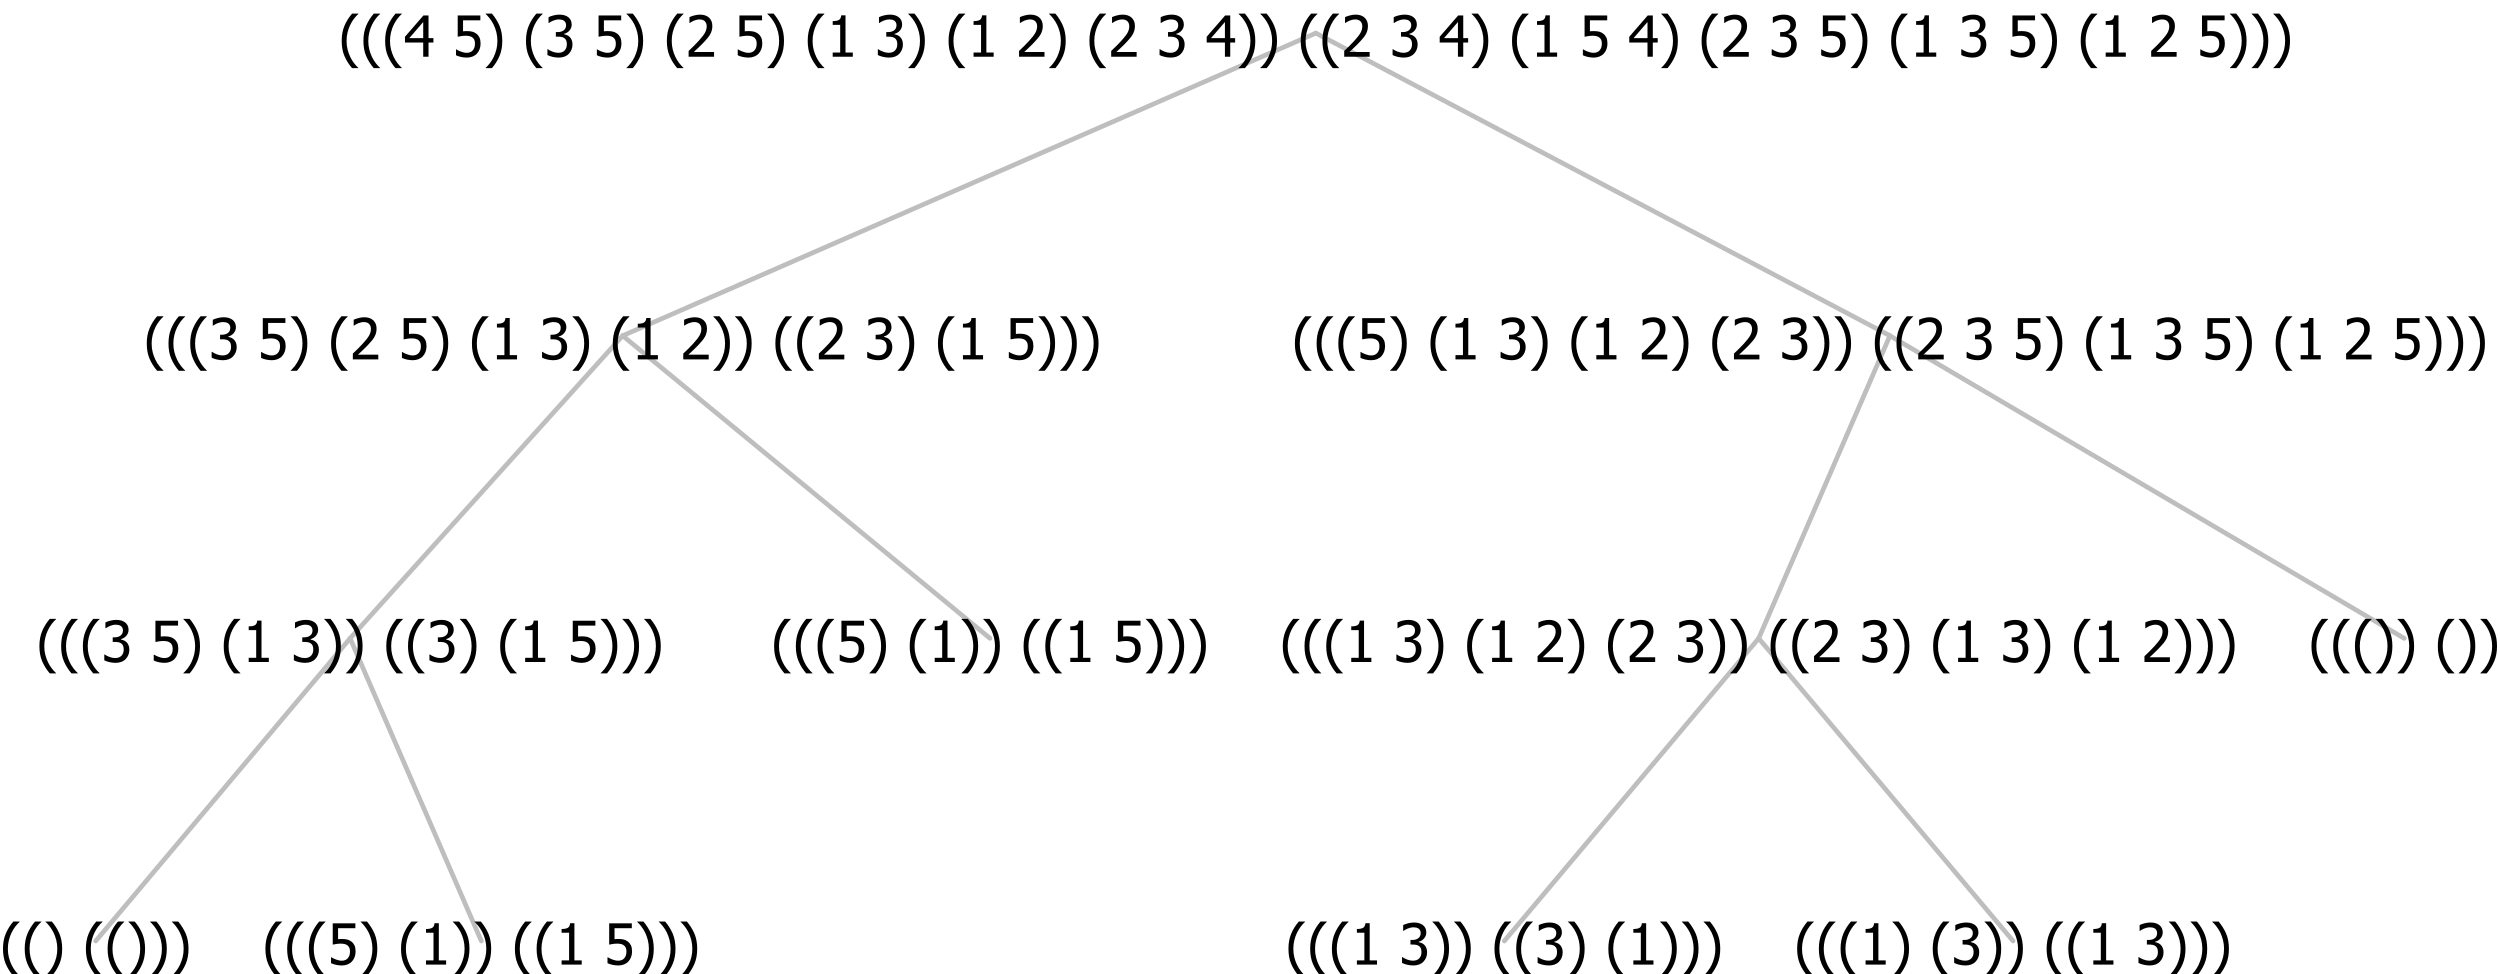 <?xml version="1.0" encoding="UTF-8"?>
<svg xmlns="http://www.w3.org/2000/svg" xmlns:xlink="http://www.w3.org/1999/xlink" width="528.703" height="206" viewBox="0 0 528.703 206" version="1.1">
<defs>
<g>
<symbol overflow="visible" id="glyph0-0">
<path style="stroke:none;" d="M 1.5 0 L 1.5 -9 L 10.5 -9 L 10.5 0 Z M 2.25 -0.75 L 9.75 -0.75 L 9.75 -8.25 L 2.25 -8.25 Z "/>
</symbol>
<symbol overflow="visible" id="glyph0-1">
<path style="stroke:none;" d="M 4.16 2.414 L 2.82 2.414 C 2.133 1.605 1.598 0.75 1.215 -0.152 C 0.824 -1.055 0.633 -2.121 0.633 -3.352 C 0.633 -4.555 0.824 -5.613 1.211 -6.531 C 1.594 -7.445 2.129 -8.309 2.82 -9.117 L 4.16 -9.117 L 4.16 -9.059 C 3.844 -8.773 3.539 -8.441 3.254 -8.07 C 2.965 -7.695 2.699 -7.262 2.453 -6.766 C 2.215 -6.285 2.023 -5.758 1.883 -5.18 C 1.734 -4.602 1.664 -3.992 1.664 -3.352 C 1.664 -2.684 1.734 -2.07 1.879 -1.52 C 2.02 -0.961 2.211 -0.438 2.453 0.062 C 2.684 0.543 2.953 0.977 3.258 1.367 C 3.559 1.754 3.859 2.086 4.16 2.355 Z "/>
</symbol>
<symbol overflow="visible" id="glyph0-2">
<path style="stroke:none;" d="M 3.961 -3.352 C 3.961 -2.141 3.766 -1.078 3.379 -0.168 C 2.992 0.746 2.457 1.605 1.773 2.414 L 0.434 2.414 L 0.434 2.355 C 0.73 2.086 1.031 1.754 1.34 1.363 C 1.641 0.969 1.906 0.535 2.141 0.062 C 2.375 -0.441 2.566 -0.969 2.715 -1.531 C 2.855 -2.09 2.93 -2.699 2.93 -3.352 C 2.93 -3.996 2.855 -4.605 2.711 -5.18 C 2.566 -5.75 2.375 -6.277 2.141 -6.766 C 1.898 -7.246 1.629 -7.684 1.328 -8.074 C 1.027 -8.461 0.73 -8.789 0.434 -9.059 L 0.434 -9.117 L 1.773 -9.117 C 2.453 -8.309 2.988 -7.449 3.379 -6.539 C 3.766 -5.625 3.961 -4.562 3.961 -3.352 Z "/>
</symbol>
<symbol overflow="visible" id="glyph0-3">
<path style="stroke:none;" d=""/>
</symbol>
<symbol overflow="visible" id="glyph0-4">
<path style="stroke:none;" d="M 5.922 -2.777 C 5.918 -2.355 5.852 -1.965 5.719 -1.605 C 5.586 -1.246 5.398 -0.934 5.156 -0.672 C 4.91 -0.402 4.602 -0.195 4.238 -0.047 C 3.871 0.102 3.465 0.176 3.012 0.18 C 2.59 0.176 2.176 0.129 1.777 0.043 C 1.371 -0.051 1.023 -0.168 0.727 -0.316 L 0.727 -1.555 L 0.809 -1.555 C 0.898 -1.484 1.027 -1.41 1.195 -1.328 C 1.359 -1.242 1.543 -1.164 1.75 -1.09 C 1.98 -1.008 2.191 -0.941 2.383 -0.898 C 2.574 -0.852 2.789 -0.832 3.031 -0.832 C 3.262 -0.832 3.492 -0.871 3.715 -0.957 C 3.934 -1.039 4.125 -1.176 4.289 -1.367 C 4.434 -1.535 4.543 -1.738 4.621 -1.969 C 4.695 -2.195 4.734 -2.465 4.734 -2.781 C 4.734 -3.09 4.691 -3.344 4.609 -3.543 C 4.523 -3.742 4.402 -3.906 4.242 -4.039 C 4.074 -4.18 3.867 -4.285 3.625 -4.348 C 3.379 -4.41 3.105 -4.441 2.805 -4.441 C 2.488 -4.441 2.172 -4.414 1.852 -4.367 C 1.531 -4.316 1.273 -4.273 1.086 -4.23 L 1.086 -8.727 L 5.871 -8.727 L 5.871 -7.699 L 2.215 -7.699 L 2.215 -5.379 C 2.355 -5.395 2.492 -5.406 2.629 -5.414 C 2.766 -5.422 2.891 -5.426 3.008 -5.426 C 3.445 -5.426 3.824 -5.387 4.137 -5.312 C 4.445 -5.238 4.742 -5.094 5.027 -4.883 C 5.316 -4.66 5.535 -4.387 5.691 -4.062 C 5.84 -3.73 5.918 -3.305 5.922 -2.777 Z "/>
</symbol>
<symbol overflow="visible" id="glyph0-5">
<path style="stroke:none;" d="M 5.578 0 L 1.324 0 L 1.324 -0.891 L 2.906 -0.891 L 2.906 -6.738 L 1.324 -6.738 L 1.324 -7.535 C 1.918 -7.535 2.355 -7.617 2.645 -7.789 C 2.926 -7.957 3.086 -8.281 3.125 -8.754 L 4.031 -8.754 L 4.031 -0.891 L 5.578 -0.891 Z "/>
</symbol>
<symbol overflow="visible" id="glyph0-6">
<path style="stroke:none;" d="M 2.992 -7.891 C 2.781 -7.887 2.57 -7.863 2.363 -7.816 C 2.148 -7.766 1.941 -7.699 1.742 -7.617 C 1.551 -7.539 1.387 -7.457 1.25 -7.371 C 1.109 -7.285 0.988 -7.203 0.879 -7.133 L 0.809 -7.133 L 0.809 -8.367 C 1.059 -8.5 1.402 -8.621 1.84 -8.738 C 2.277 -8.848 2.691 -8.906 3.086 -8.906 C 3.48 -8.906 3.824 -8.863 4.121 -8.785 C 4.41 -8.699 4.68 -8.578 4.922 -8.414 C 5.18 -8.227 5.371 -8 5.504 -7.734 C 5.633 -7.469 5.699 -7.156 5.703 -6.805 C 5.699 -6.32 5.543 -5.898 5.227 -5.535 C 4.906 -5.172 4.527 -4.941 4.09 -4.844 L 4.09 -4.766 C 4.273 -4.727 4.469 -4.668 4.68 -4.582 C 4.887 -4.496 5.082 -4.367 5.262 -4.203 C 5.441 -4.031 5.586 -3.816 5.699 -3.551 C 5.812 -3.285 5.871 -2.965 5.871 -2.59 C 5.871 -2.195 5.801 -1.832 5.668 -1.504 C 5.531 -1.172 5.344 -0.879 5.098 -0.625 C 4.844 -0.355 4.535 -0.156 4.18 -0.023 C 3.816 0.109 3.41 0.176 2.953 0.18 C 2.516 0.176 2.082 0.125 1.652 0.023 C 1.223 -0.078 0.859 -0.203 0.57 -0.359 L 0.57 -1.594 L 0.648 -1.594 C 0.895 -1.414 1.227 -1.242 1.641 -1.078 C 2.055 -0.914 2.469 -0.832 2.883 -0.832 C 3.121 -0.832 3.359 -0.867 3.602 -0.945 C 3.84 -1.02 4.039 -1.145 4.203 -1.32 C 4.355 -1.488 4.477 -1.68 4.559 -1.887 C 4.637 -2.09 4.676 -2.352 4.68 -2.672 C 4.676 -2.988 4.629 -3.246 4.543 -3.453 C 4.449 -3.652 4.324 -3.812 4.16 -3.93 C 3.996 -4.047 3.801 -4.129 3.578 -4.176 C 3.352 -4.219 3.109 -4.242 2.848 -4.242 L 2.352 -4.242 L 2.352 -5.215 L 2.734 -5.215 C 3.262 -5.215 3.691 -5.34 4.02 -5.59 C 4.348 -5.84 4.512 -6.203 4.516 -6.68 C 4.512 -6.898 4.469 -7.086 4.387 -7.246 C 4.297 -7.402 4.188 -7.527 4.062 -7.625 C 3.906 -7.719 3.742 -7.789 3.566 -7.832 C 3.383 -7.867 3.191 -7.887 2.992 -7.891 Z "/>
</symbol>
<symbol overflow="visible" id="glyph0-7">
<path style="stroke:none;" d="M 6.023 0 L 0.641 0 L 0.641 -1.227 C 1.023 -1.586 1.391 -1.938 1.734 -2.277 C 2.078 -2.609 2.414 -2.961 2.742 -3.328 C 3.406 -4.055 3.859 -4.637 4.102 -5.082 C 4.344 -5.52 4.465 -5.977 4.465 -6.445 C 4.465 -6.688 4.426 -6.898 4.348 -7.082 C 4.27 -7.266 4.164 -7.418 4.039 -7.539 C 3.898 -7.656 3.742 -7.746 3.562 -7.805 C 3.383 -7.859 3.184 -7.887 2.969 -7.891 C 2.762 -7.887 2.551 -7.859 2.34 -7.812 C 2.125 -7.758 1.922 -7.695 1.727 -7.617 C 1.562 -7.547 1.406 -7.465 1.254 -7.375 C 1.098 -7.277 0.973 -7.199 0.883 -7.137 L 0.82 -7.137 L 0.82 -8.379 C 1.062 -8.5 1.398 -8.617 1.828 -8.734 C 2.258 -8.848 2.668 -8.906 3.059 -8.906 C 3.871 -8.906 4.508 -8.688 4.969 -8.258 C 5.43 -7.82 5.66 -7.238 5.66 -6.504 C 5.66 -6.16 5.617 -5.844 5.539 -5.559 C 5.457 -5.266 5.348 -5 5.211 -4.758 C 5.062 -4.5 4.891 -4.246 4.688 -4 C 4.484 -3.746 4.27 -3.5 4.043 -3.266 C 3.676 -2.859 3.266 -2.445 2.816 -2.02 C 2.363 -1.586 2.004 -1.246 1.734 -1 L 6.023 -1 Z "/>
</symbol>
<symbol overflow="visible" id="glyph0-8">
<path style="stroke:none;" d="M 6.25 -3 L 5.215 -3 L 5.215 0 L 4.09 0 L 4.09 -3 L 0.234 -3 L 0.234 -4.23 L 4.137 -8.727 L 5.215 -8.727 L 5.215 -3.938 L 6.25 -3.938 Z M 4.09 -3.938 L 4.09 -7.348 L 1.148 -3.938 Z "/>
</symbol>
</g>
</defs>
<g id="surface2426013">
<path style="fill:none;stroke-width:1;stroke-linecap:round;stroke-linejoin:round;stroke:rgb(74.51%,74.51%,74.51%);stroke-opacity:1;stroke-miterlimit:10;" d="M 278.277 7 L 399.68 71 "/>
<path style="fill:none;stroke-width:1;stroke-linecap:round;stroke-linejoin:round;stroke:rgb(74.51%,74.51%,74.51%);stroke-opacity:1;stroke-miterlimit:10;" d="M 278.277 7 L 131.68 71 "/>
<path style="fill:none;stroke-width:1;stroke-linecap:round;stroke-linejoin:round;stroke:rgb(74.51%,74.51%,74.51%);stroke-opacity:1;stroke-miterlimit:10;" d="M 131.68 71 L 209.367 135 "/>
<path style="fill:none;stroke-width:1;stroke-linecap:round;stroke-linejoin:round;stroke:rgb(74.51%,74.51%,74.51%);stroke-opacity:1;stroke-miterlimit:10;" d="M 131.68 71 L 74.039 135 "/>
<path style="fill:none;stroke-width:1;stroke-linecap:round;stroke-linejoin:round;stroke:rgb(74.51%,74.51%,74.51%);stroke-opacity:1;stroke-miterlimit:10;" d="M 74.039 135 L 101.789 199 "/>
<path style="fill:none;stroke-width:1;stroke-linecap:round;stroke-linejoin:round;stroke:rgb(74.51%,74.51%,74.51%);stroke-opacity:1;stroke-miterlimit:10;" d="M 74.039 135 L 20.25 199 "/>
<g style="fill:rgb(0%,0%,0%);fill-opacity:1;">
  <use xlink:href="#glyph0-1" x="0" y="204"/>
  <use xlink:href="#glyph0-1" x="4.594" y="204"/>
  <use xlink:href="#glyph0-2" x="9.188" y="204"/>
  <use xlink:href="#glyph0-3" x="13.781" y="204"/>
  <use xlink:href="#glyph0-1" x="17.531" y="204"/>
  <use xlink:href="#glyph0-1" x="22.125" y="204"/>
  <use xlink:href="#glyph0-2" x="26.719" y="204"/>
  <use xlink:href="#glyph0-2" x="31.312" y="204"/>
  <use xlink:href="#glyph0-2" x="35.906" y="204"/>
</g>
<g style="fill:rgb(0%,0%,0%);fill-opacity:1;">
  <use xlink:href="#glyph0-1" x="55.5" y="204"/>
  <use xlink:href="#glyph0-1" x="60.094" y="204"/>
  <use xlink:href="#glyph0-1" x="64.688" y="204"/>
  <use xlink:href="#glyph0-4" x="69.281" y="204"/>
  <use xlink:href="#glyph0-2" x="75.832" y="204"/>
  <use xlink:href="#glyph0-3" x="80.426" y="204"/>
  <use xlink:href="#glyph0-1" x="84.176" y="204"/>
  <use xlink:href="#glyph0-5" x="88.77" y="204"/>
  <use xlink:href="#glyph0-2" x="95.32" y="204"/>
  <use xlink:href="#glyph0-2" x="99.914" y="204"/>
  <use xlink:href="#glyph0-3" x="104.508" y="204"/>
  <use xlink:href="#glyph0-1" x="108.258" y="204"/>
  <use xlink:href="#glyph0-1" x="112.852" y="204"/>
  <use xlink:href="#glyph0-5" x="117.445" y="204"/>
  <use xlink:href="#glyph0-3" x="123.996" y="204"/>
  <use xlink:href="#glyph0-4" x="127.746" y="204"/>
  <use xlink:href="#glyph0-2" x="134.297" y="204"/>
  <use xlink:href="#glyph0-2" x="138.891" y="204"/>
  <use xlink:href="#glyph0-2" x="143.484" y="204"/>
</g>
<g style="fill:rgb(0%,0%,0%);fill-opacity:1;">
  <use xlink:href="#glyph0-1" x="7.703" y="140"/>
  <use xlink:href="#glyph0-1" x="12.297" y="140"/>
  <use xlink:href="#glyph0-1" x="16.891" y="140"/>
  <use xlink:href="#glyph0-6" x="21.484" y="140"/>
  <use xlink:href="#glyph0-3" x="28.035" y="140"/>
  <use xlink:href="#glyph0-4" x="31.785" y="140"/>
  <use xlink:href="#glyph0-2" x="38.336" y="140"/>
  <use xlink:href="#glyph0-3" x="42.93" y="140"/>
  <use xlink:href="#glyph0-1" x="46.68" y="140"/>
  <use xlink:href="#glyph0-5" x="51.273" y="140"/>
  <use xlink:href="#glyph0-3" x="57.824" y="140"/>
  <use xlink:href="#glyph0-6" x="61.574" y="140"/>
  <use xlink:href="#glyph0-2" x="68.125" y="140"/>
  <use xlink:href="#glyph0-2" x="72.719" y="140"/>
  <use xlink:href="#glyph0-3" x="77.312" y="140"/>
  <use xlink:href="#glyph0-1" x="81.062" y="140"/>
  <use xlink:href="#glyph0-1" x="85.656" y="140"/>
  <use xlink:href="#glyph0-6" x="90.25" y="140"/>
  <use xlink:href="#glyph0-2" x="96.801" y="140"/>
  <use xlink:href="#glyph0-3" x="101.395" y="140"/>
  <use xlink:href="#glyph0-1" x="105.145" y="140"/>
  <use xlink:href="#glyph0-5" x="109.738" y="140"/>
  <use xlink:href="#glyph0-3" x="116.289" y="140"/>
  <use xlink:href="#glyph0-4" x="120.039" y="140"/>
  <use xlink:href="#glyph0-2" x="126.59" y="140"/>
  <use xlink:href="#glyph0-2" x="131.184" y="140"/>
  <use xlink:href="#glyph0-2" x="135.777" y="140"/>
</g>
<g style="fill:rgb(0%,0%,0%);fill-opacity:1;">
  <use xlink:href="#glyph0-1" x="163.078" y="140"/>
  <use xlink:href="#glyph0-1" x="167.672" y="140"/>
  <use xlink:href="#glyph0-1" x="172.266" y="140"/>
  <use xlink:href="#glyph0-4" x="176.859" y="140"/>
  <use xlink:href="#glyph0-2" x="183.41" y="140"/>
  <use xlink:href="#glyph0-3" x="188.004" y="140"/>
  <use xlink:href="#glyph0-1" x="191.754" y="140"/>
  <use xlink:href="#glyph0-5" x="196.348" y="140"/>
  <use xlink:href="#glyph0-2" x="202.898" y="140"/>
  <use xlink:href="#glyph0-2" x="207.492" y="140"/>
  <use xlink:href="#glyph0-3" x="212.086" y="140"/>
  <use xlink:href="#glyph0-1" x="215.836" y="140"/>
  <use xlink:href="#glyph0-1" x="220.43" y="140"/>
  <use xlink:href="#glyph0-5" x="225.023" y="140"/>
  <use xlink:href="#glyph0-3" x="231.574" y="140"/>
  <use xlink:href="#glyph0-4" x="235.324" y="140"/>
  <use xlink:href="#glyph0-2" x="241.875" y="140"/>
  <use xlink:href="#glyph0-2" x="246.469" y="140"/>
  <use xlink:href="#glyph0-2" x="251.062" y="140"/>
</g>
<g style="fill:rgb(0%,0%,0%);fill-opacity:1;">
  <use xlink:href="#glyph0-1" x="30.406" y="76"/>
  <use xlink:href="#glyph0-1" x="35" y="76"/>
  <use xlink:href="#glyph0-1" x="39.594" y="76"/>
  <use xlink:href="#glyph0-6" x="44.188" y="76"/>
  <use xlink:href="#glyph0-3" x="50.738" y="76"/>
  <use xlink:href="#glyph0-4" x="54.488" y="76"/>
  <use xlink:href="#glyph0-2" x="61.039" y="76"/>
  <use xlink:href="#glyph0-3" x="65.633" y="76"/>
  <use xlink:href="#glyph0-1" x="69.383" y="76"/>
  <use xlink:href="#glyph0-7" x="73.977" y="76"/>
  <use xlink:href="#glyph0-3" x="80.527" y="76"/>
  <use xlink:href="#glyph0-4" x="84.277" y="76"/>
  <use xlink:href="#glyph0-2" x="90.828" y="76"/>
  <use xlink:href="#glyph0-3" x="95.422" y="76"/>
  <use xlink:href="#glyph0-1" x="99.172" y="76"/>
  <use xlink:href="#glyph0-5" x="103.766" y="76"/>
  <use xlink:href="#glyph0-3" x="110.316" y="76"/>
  <use xlink:href="#glyph0-6" x="114.066" y="76"/>
  <use xlink:href="#glyph0-2" x="120.617" y="76"/>
  <use xlink:href="#glyph0-3" x="125.211" y="76"/>
  <use xlink:href="#glyph0-1" x="128.961" y="76"/>
  <use xlink:href="#glyph0-5" x="133.555" y="76"/>
  <use xlink:href="#glyph0-3" x="140.105" y="76"/>
  <use xlink:href="#glyph0-7" x="143.855" y="76"/>
  <use xlink:href="#glyph0-2" x="150.406" y="76"/>
  <use xlink:href="#glyph0-2" x="155" y="76"/>
  <use xlink:href="#glyph0-3" x="159.594" y="76"/>
  <use xlink:href="#glyph0-1" x="163.344" y="76"/>
  <use xlink:href="#glyph0-1" x="167.938" y="76"/>
  <use xlink:href="#glyph0-7" x="172.531" y="76"/>
  <use xlink:href="#glyph0-3" x="179.082" y="76"/>
  <use xlink:href="#glyph0-6" x="182.832" y="76"/>
  <use xlink:href="#glyph0-2" x="189.383" y="76"/>
  <use xlink:href="#glyph0-3" x="193.977" y="76"/>
  <use xlink:href="#glyph0-1" x="197.727" y="76"/>
  <use xlink:href="#glyph0-5" x="202.32" y="76"/>
  <use xlink:href="#glyph0-3" x="208.871" y="76"/>
  <use xlink:href="#glyph0-4" x="212.621" y="76"/>
  <use xlink:href="#glyph0-2" x="219.172" y="76"/>
  <use xlink:href="#glyph0-2" x="223.766" y="76"/>
  <use xlink:href="#glyph0-2" x="228.359" y="76"/>
</g>
<path style="fill:none;stroke-width:1;stroke-linecap:round;stroke-linejoin:round;stroke:rgb(74.51%,74.51%,74.51%);stroke-opacity:1;stroke-miterlimit:10;" d="M 399.68 71 L 508.453 135 "/>
<path style="fill:none;stroke-width:1;stroke-linecap:round;stroke-linejoin:round;stroke:rgb(74.51%,74.51%,74.51%);stroke-opacity:1;stroke-miterlimit:10;" d="M 399.68 71 L 371.93 135 "/>
<path style="fill:none;stroke-width:1;stroke-linecap:round;stroke-linejoin:round;stroke:rgb(74.51%,74.51%,74.51%);stroke-opacity:1;stroke-miterlimit:10;" d="M 371.93 135 L 425.719 199 "/>
<path style="fill:none;stroke-width:1;stroke-linecap:round;stroke-linejoin:round;stroke:rgb(74.51%,74.51%,74.51%);stroke-opacity:1;stroke-miterlimit:10;" d="M 371.93 135 L 318.141 199 "/>
<g style="fill:rgb(0%,0%,0%);fill-opacity:1;">
  <use xlink:href="#glyph0-1" x="271.852" y="204"/>
  <use xlink:href="#glyph0-1" x="276.445" y="204"/>
  <use xlink:href="#glyph0-1" x="281.039" y="204"/>
  <use xlink:href="#glyph0-5" x="285.633" y="204"/>
  <use xlink:href="#glyph0-3" x="292.184" y="204"/>
  <use xlink:href="#glyph0-6" x="295.934" y="204"/>
  <use xlink:href="#glyph0-2" x="302.484" y="204"/>
  <use xlink:href="#glyph0-2" x="307.078" y="204"/>
  <use xlink:href="#glyph0-3" x="311.672" y="204"/>
  <use xlink:href="#glyph0-1" x="315.422" y="204"/>
  <use xlink:href="#glyph0-1" x="320.016" y="204"/>
  <use xlink:href="#glyph0-6" x="324.609" y="204"/>
  <use xlink:href="#glyph0-2" x="331.16" y="204"/>
  <use xlink:href="#glyph0-3" x="335.754" y="204"/>
  <use xlink:href="#glyph0-1" x="339.504" y="204"/>
  <use xlink:href="#glyph0-5" x="344.098" y="204"/>
  <use xlink:href="#glyph0-2" x="350.648" y="204"/>
  <use xlink:href="#glyph0-2" x="355.242" y="204"/>
  <use xlink:href="#glyph0-2" x="359.836" y="204"/>
</g>
<g style="fill:rgb(0%,0%,0%);fill-opacity:1;">
  <use xlink:href="#glyph0-1" x="379.43" y="204"/>
  <use xlink:href="#glyph0-1" x="384.023" y="204"/>
  <use xlink:href="#glyph0-1" x="388.617" y="204"/>
  <use xlink:href="#glyph0-5" x="393.211" y="204"/>
  <use xlink:href="#glyph0-2" x="399.762" y="204"/>
  <use xlink:href="#glyph0-3" x="404.355" y="204"/>
  <use xlink:href="#glyph0-1" x="408.105" y="204"/>
  <use xlink:href="#glyph0-6" x="412.699" y="204"/>
  <use xlink:href="#glyph0-2" x="419.25" y="204"/>
  <use xlink:href="#glyph0-2" x="423.844" y="204"/>
  <use xlink:href="#glyph0-3" x="428.438" y="204"/>
  <use xlink:href="#glyph0-1" x="432.188" y="204"/>
  <use xlink:href="#glyph0-1" x="436.781" y="204"/>
  <use xlink:href="#glyph0-5" x="441.375" y="204"/>
  <use xlink:href="#glyph0-3" x="447.926" y="204"/>
  <use xlink:href="#glyph0-6" x="451.676" y="204"/>
  <use xlink:href="#glyph0-2" x="458.227" y="204"/>
  <use xlink:href="#glyph0-2" x="462.82" y="204"/>
  <use xlink:href="#glyph0-2" x="467.414" y="204"/>
</g>
<g style="fill:rgb(0%,0%,0%);fill-opacity:1;">
  <use xlink:href="#glyph0-1" x="270.656" y="140"/>
  <use xlink:href="#glyph0-1" x="275.25" y="140"/>
  <use xlink:href="#glyph0-1" x="279.844" y="140"/>
  <use xlink:href="#glyph0-5" x="284.438" y="140"/>
  <use xlink:href="#glyph0-3" x="290.988" y="140"/>
  <use xlink:href="#glyph0-6" x="294.738" y="140"/>
  <use xlink:href="#glyph0-2" x="301.289" y="140"/>
  <use xlink:href="#glyph0-3" x="305.883" y="140"/>
  <use xlink:href="#glyph0-1" x="309.633" y="140"/>
  <use xlink:href="#glyph0-5" x="314.227" y="140"/>
  <use xlink:href="#glyph0-3" x="320.777" y="140"/>
  <use xlink:href="#glyph0-7" x="324.527" y="140"/>
  <use xlink:href="#glyph0-2" x="331.078" y="140"/>
  <use xlink:href="#glyph0-3" x="335.672" y="140"/>
  <use xlink:href="#glyph0-1" x="339.422" y="140"/>
  <use xlink:href="#glyph0-7" x="344.016" y="140"/>
  <use xlink:href="#glyph0-3" x="350.566" y="140"/>
  <use xlink:href="#glyph0-6" x="354.316" y="140"/>
  <use xlink:href="#glyph0-2" x="360.867" y="140"/>
  <use xlink:href="#glyph0-2" x="365.461" y="140"/>
  <use xlink:href="#glyph0-3" x="370.055" y="140"/>
  <use xlink:href="#glyph0-1" x="373.805" y="140"/>
  <use xlink:href="#glyph0-1" x="378.398" y="140"/>
  <use xlink:href="#glyph0-7" x="382.992" y="140"/>
  <use xlink:href="#glyph0-3" x="389.543" y="140"/>
  <use xlink:href="#glyph0-6" x="393.293" y="140"/>
  <use xlink:href="#glyph0-2" x="399.844" y="140"/>
  <use xlink:href="#glyph0-3" x="404.438" y="140"/>
  <use xlink:href="#glyph0-1" x="408.188" y="140"/>
  <use xlink:href="#glyph0-5" x="412.781" y="140"/>
  <use xlink:href="#glyph0-3" x="419.332" y="140"/>
  <use xlink:href="#glyph0-6" x="423.082" y="140"/>
  <use xlink:href="#glyph0-2" x="429.633" y="140"/>
  <use xlink:href="#glyph0-3" x="434.227" y="140"/>
  <use xlink:href="#glyph0-1" x="437.977" y="140"/>
  <use xlink:href="#glyph0-5" x="442.57" y="140"/>
  <use xlink:href="#glyph0-3" x="449.121" y="140"/>
  <use xlink:href="#glyph0-7" x="452.871" y="140"/>
  <use xlink:href="#glyph0-2" x="459.422" y="140"/>
  <use xlink:href="#glyph0-2" x="464.016" y="140"/>
  <use xlink:href="#glyph0-2" x="468.609" y="140"/>
</g>
<g style="fill:rgb(0%,0%,0%);fill-opacity:1;">
  <use xlink:href="#glyph0-1" x="488.203" y="140"/>
  <use xlink:href="#glyph0-1" x="492.797" y="140"/>
  <use xlink:href="#glyph0-1" x="497.391" y="140"/>
  <use xlink:href="#glyph0-2" x="501.984" y="140"/>
  <use xlink:href="#glyph0-2" x="506.578" y="140"/>
  <use xlink:href="#glyph0-3" x="511.172" y="140"/>
  <use xlink:href="#glyph0-1" x="514.922" y="140"/>
  <use xlink:href="#glyph0-2" x="519.516" y="140"/>
  <use xlink:href="#glyph0-2" x="524.109" y="140"/>
</g>
<g style="fill:rgb(0%,0%,0%);fill-opacity:1;">
  <use xlink:href="#glyph0-1" x="273.211" y="76"/>
  <use xlink:href="#glyph0-1" x="277.805" y="76"/>
  <use xlink:href="#glyph0-1" x="282.398" y="76"/>
  <use xlink:href="#glyph0-4" x="286.992" y="76"/>
  <use xlink:href="#glyph0-2" x="293.543" y="76"/>
  <use xlink:href="#glyph0-3" x="298.137" y="76"/>
  <use xlink:href="#glyph0-1" x="301.887" y="76"/>
  <use xlink:href="#glyph0-5" x="306.48" y="76"/>
  <use xlink:href="#glyph0-3" x="313.031" y="76"/>
  <use xlink:href="#glyph0-6" x="316.781" y="76"/>
  <use xlink:href="#glyph0-2" x="323.332" y="76"/>
  <use xlink:href="#glyph0-3" x="327.926" y="76"/>
  <use xlink:href="#glyph0-1" x="331.676" y="76"/>
  <use xlink:href="#glyph0-5" x="336.27" y="76"/>
  <use xlink:href="#glyph0-3" x="342.82" y="76"/>
  <use xlink:href="#glyph0-7" x="346.57" y="76"/>
  <use xlink:href="#glyph0-2" x="353.121" y="76"/>
  <use xlink:href="#glyph0-3" x="357.715" y="76"/>
  <use xlink:href="#glyph0-1" x="361.465" y="76"/>
  <use xlink:href="#glyph0-7" x="366.059" y="76"/>
  <use xlink:href="#glyph0-3" x="372.609" y="76"/>
  <use xlink:href="#glyph0-6" x="376.359" y="76"/>
  <use xlink:href="#glyph0-2" x="382.91" y="76"/>
  <use xlink:href="#glyph0-2" x="387.504" y="76"/>
  <use xlink:href="#glyph0-3" x="392.098" y="76"/>
  <use xlink:href="#glyph0-1" x="395.848" y="76"/>
  <use xlink:href="#glyph0-1" x="400.441" y="76"/>
  <use xlink:href="#glyph0-7" x="405.035" y="76"/>
  <use xlink:href="#glyph0-3" x="411.586" y="76"/>
  <use xlink:href="#glyph0-6" x="415.336" y="76"/>
  <use xlink:href="#glyph0-3" x="421.887" y="76"/>
  <use xlink:href="#glyph0-4" x="425.637" y="76"/>
  <use xlink:href="#glyph0-2" x="432.188" y="76"/>
  <use xlink:href="#glyph0-3" x="436.781" y="76"/>
  <use xlink:href="#glyph0-1" x="440.531" y="76"/>
  <use xlink:href="#glyph0-5" x="445.125" y="76"/>
  <use xlink:href="#glyph0-3" x="451.676" y="76"/>
  <use xlink:href="#glyph0-6" x="455.426" y="76"/>
  <use xlink:href="#glyph0-3" x="461.977" y="76"/>
  <use xlink:href="#glyph0-4" x="465.727" y="76"/>
  <use xlink:href="#glyph0-2" x="472.277" y="76"/>
  <use xlink:href="#glyph0-3" x="476.871" y="76"/>
  <use xlink:href="#glyph0-1" x="480.621" y="76"/>
  <use xlink:href="#glyph0-5" x="485.215" y="76"/>
  <use xlink:href="#glyph0-3" x="491.766" y="76"/>
  <use xlink:href="#glyph0-7" x="495.516" y="76"/>
  <use xlink:href="#glyph0-3" x="502.066" y="76"/>
  <use xlink:href="#glyph0-4" x="505.816" y="76"/>
  <use xlink:href="#glyph0-2" x="512.367" y="76"/>
  <use xlink:href="#glyph0-2" x="516.961" y="76"/>
  <use xlink:href="#glyph0-2" x="521.555" y="76"/>
</g>
<g style="fill:rgb(0%,0%,0%);fill-opacity:1;">
  <use xlink:href="#glyph0-1" x="71.629" y="12"/>
  <use xlink:href="#glyph0-1" x="76.223" y="12"/>
  <use xlink:href="#glyph0-1" x="80.816" y="12"/>
  <use xlink:href="#glyph0-8" x="85.41" y="12"/>
  <use xlink:href="#glyph0-3" x="91.961" y="12"/>
  <use xlink:href="#glyph0-4" x="95.711" y="12"/>
  <use xlink:href="#glyph0-2" x="102.262" y="12"/>
  <use xlink:href="#glyph0-3" x="106.855" y="12"/>
  <use xlink:href="#glyph0-1" x="110.605" y="12"/>
  <use xlink:href="#glyph0-6" x="115.199" y="12"/>
  <use xlink:href="#glyph0-3" x="121.75" y="12"/>
  <use xlink:href="#glyph0-4" x="125.5" y="12"/>
  <use xlink:href="#glyph0-2" x="132.051" y="12"/>
  <use xlink:href="#glyph0-3" x="136.645" y="12"/>
  <use xlink:href="#glyph0-1" x="140.395" y="12"/>
  <use xlink:href="#glyph0-7" x="144.988" y="12"/>
  <use xlink:href="#glyph0-3" x="151.539" y="12"/>
  <use xlink:href="#glyph0-4" x="155.289" y="12"/>
  <use xlink:href="#glyph0-2" x="161.84" y="12"/>
  <use xlink:href="#glyph0-3" x="166.434" y="12"/>
  <use xlink:href="#glyph0-1" x="170.184" y="12"/>
  <use xlink:href="#glyph0-5" x="174.777" y="12"/>
  <use xlink:href="#glyph0-3" x="181.328" y="12"/>
  <use xlink:href="#glyph0-6" x="185.078" y="12"/>
  <use xlink:href="#glyph0-2" x="191.629" y="12"/>
  <use xlink:href="#glyph0-3" x="196.223" y="12"/>
  <use xlink:href="#glyph0-1" x="199.973" y="12"/>
  <use xlink:href="#glyph0-5" x="204.566" y="12"/>
  <use xlink:href="#glyph0-3" x="211.117" y="12"/>
  <use xlink:href="#glyph0-7" x="214.867" y="12"/>
  <use xlink:href="#glyph0-2" x="221.418" y="12"/>
  <use xlink:href="#glyph0-3" x="226.012" y="12"/>
  <use xlink:href="#glyph0-1" x="229.762" y="12"/>
  <use xlink:href="#glyph0-7" x="234.355" y="12"/>
  <use xlink:href="#glyph0-3" x="240.906" y="12"/>
  <use xlink:href="#glyph0-6" x="244.656" y="12"/>
  <use xlink:href="#glyph0-3" x="251.207" y="12"/>
  <use xlink:href="#glyph0-8" x="254.957" y="12"/>
  <use xlink:href="#glyph0-2" x="261.508" y="12"/>
  <use xlink:href="#glyph0-2" x="266.102" y="12"/>
  <use xlink:href="#glyph0-3" x="270.695" y="12"/>
  <use xlink:href="#glyph0-1" x="274.445" y="12"/>
  <use xlink:href="#glyph0-1" x="279.039" y="12"/>
  <use xlink:href="#glyph0-7" x="283.633" y="12"/>
  <use xlink:href="#glyph0-3" x="290.184" y="12"/>
  <use xlink:href="#glyph0-6" x="293.934" y="12"/>
  <use xlink:href="#glyph0-3" x="300.484" y="12"/>
  <use xlink:href="#glyph0-8" x="304.234" y="12"/>
  <use xlink:href="#glyph0-2" x="310.785" y="12"/>
  <use xlink:href="#glyph0-3" x="315.379" y="12"/>
  <use xlink:href="#glyph0-1" x="319.129" y="12"/>
  <use xlink:href="#glyph0-5" x="323.723" y="12"/>
  <use xlink:href="#glyph0-3" x="330.273" y="12"/>
  <use xlink:href="#glyph0-4" x="334.023" y="12"/>
  <use xlink:href="#glyph0-3" x="340.574" y="12"/>
  <use xlink:href="#glyph0-8" x="344.324" y="12"/>
  <use xlink:href="#glyph0-2" x="350.875" y="12"/>
  <use xlink:href="#glyph0-3" x="355.469" y="12"/>
  <use xlink:href="#glyph0-1" x="359.219" y="12"/>
  <use xlink:href="#glyph0-7" x="363.812" y="12"/>
  <use xlink:href="#glyph0-3" x="370.363" y="12"/>
  <use xlink:href="#glyph0-6" x="374.113" y="12"/>
  <use xlink:href="#glyph0-3" x="380.664" y="12"/>
  <use xlink:href="#glyph0-4" x="384.414" y="12"/>
  <use xlink:href="#glyph0-2" x="390.965" y="12"/>
  <use xlink:href="#glyph0-3" x="395.559" y="12"/>
  <use xlink:href="#glyph0-1" x="399.309" y="12"/>
  <use xlink:href="#glyph0-5" x="403.902" y="12"/>
  <use xlink:href="#glyph0-3" x="410.453" y="12"/>
  <use xlink:href="#glyph0-6" x="414.203" y="12"/>
  <use xlink:href="#glyph0-3" x="420.754" y="12"/>
  <use xlink:href="#glyph0-4" x="424.504" y="12"/>
  <use xlink:href="#glyph0-2" x="431.055" y="12"/>
  <use xlink:href="#glyph0-3" x="435.648" y="12"/>
  <use xlink:href="#glyph0-1" x="439.398" y="12"/>
  <use xlink:href="#glyph0-5" x="443.992" y="12"/>
  <use xlink:href="#glyph0-3" x="450.543" y="12"/>
  <use xlink:href="#glyph0-7" x="454.293" y="12"/>
  <use xlink:href="#glyph0-3" x="460.844" y="12"/>
  <use xlink:href="#glyph0-4" x="464.594" y="12"/>
  <use xlink:href="#glyph0-2" x="471.145" y="12"/>
  <use xlink:href="#glyph0-2" x="475.738" y="12"/>
  <use xlink:href="#glyph0-2" x="480.332" y="12"/>
</g>
</g>
</svg>

